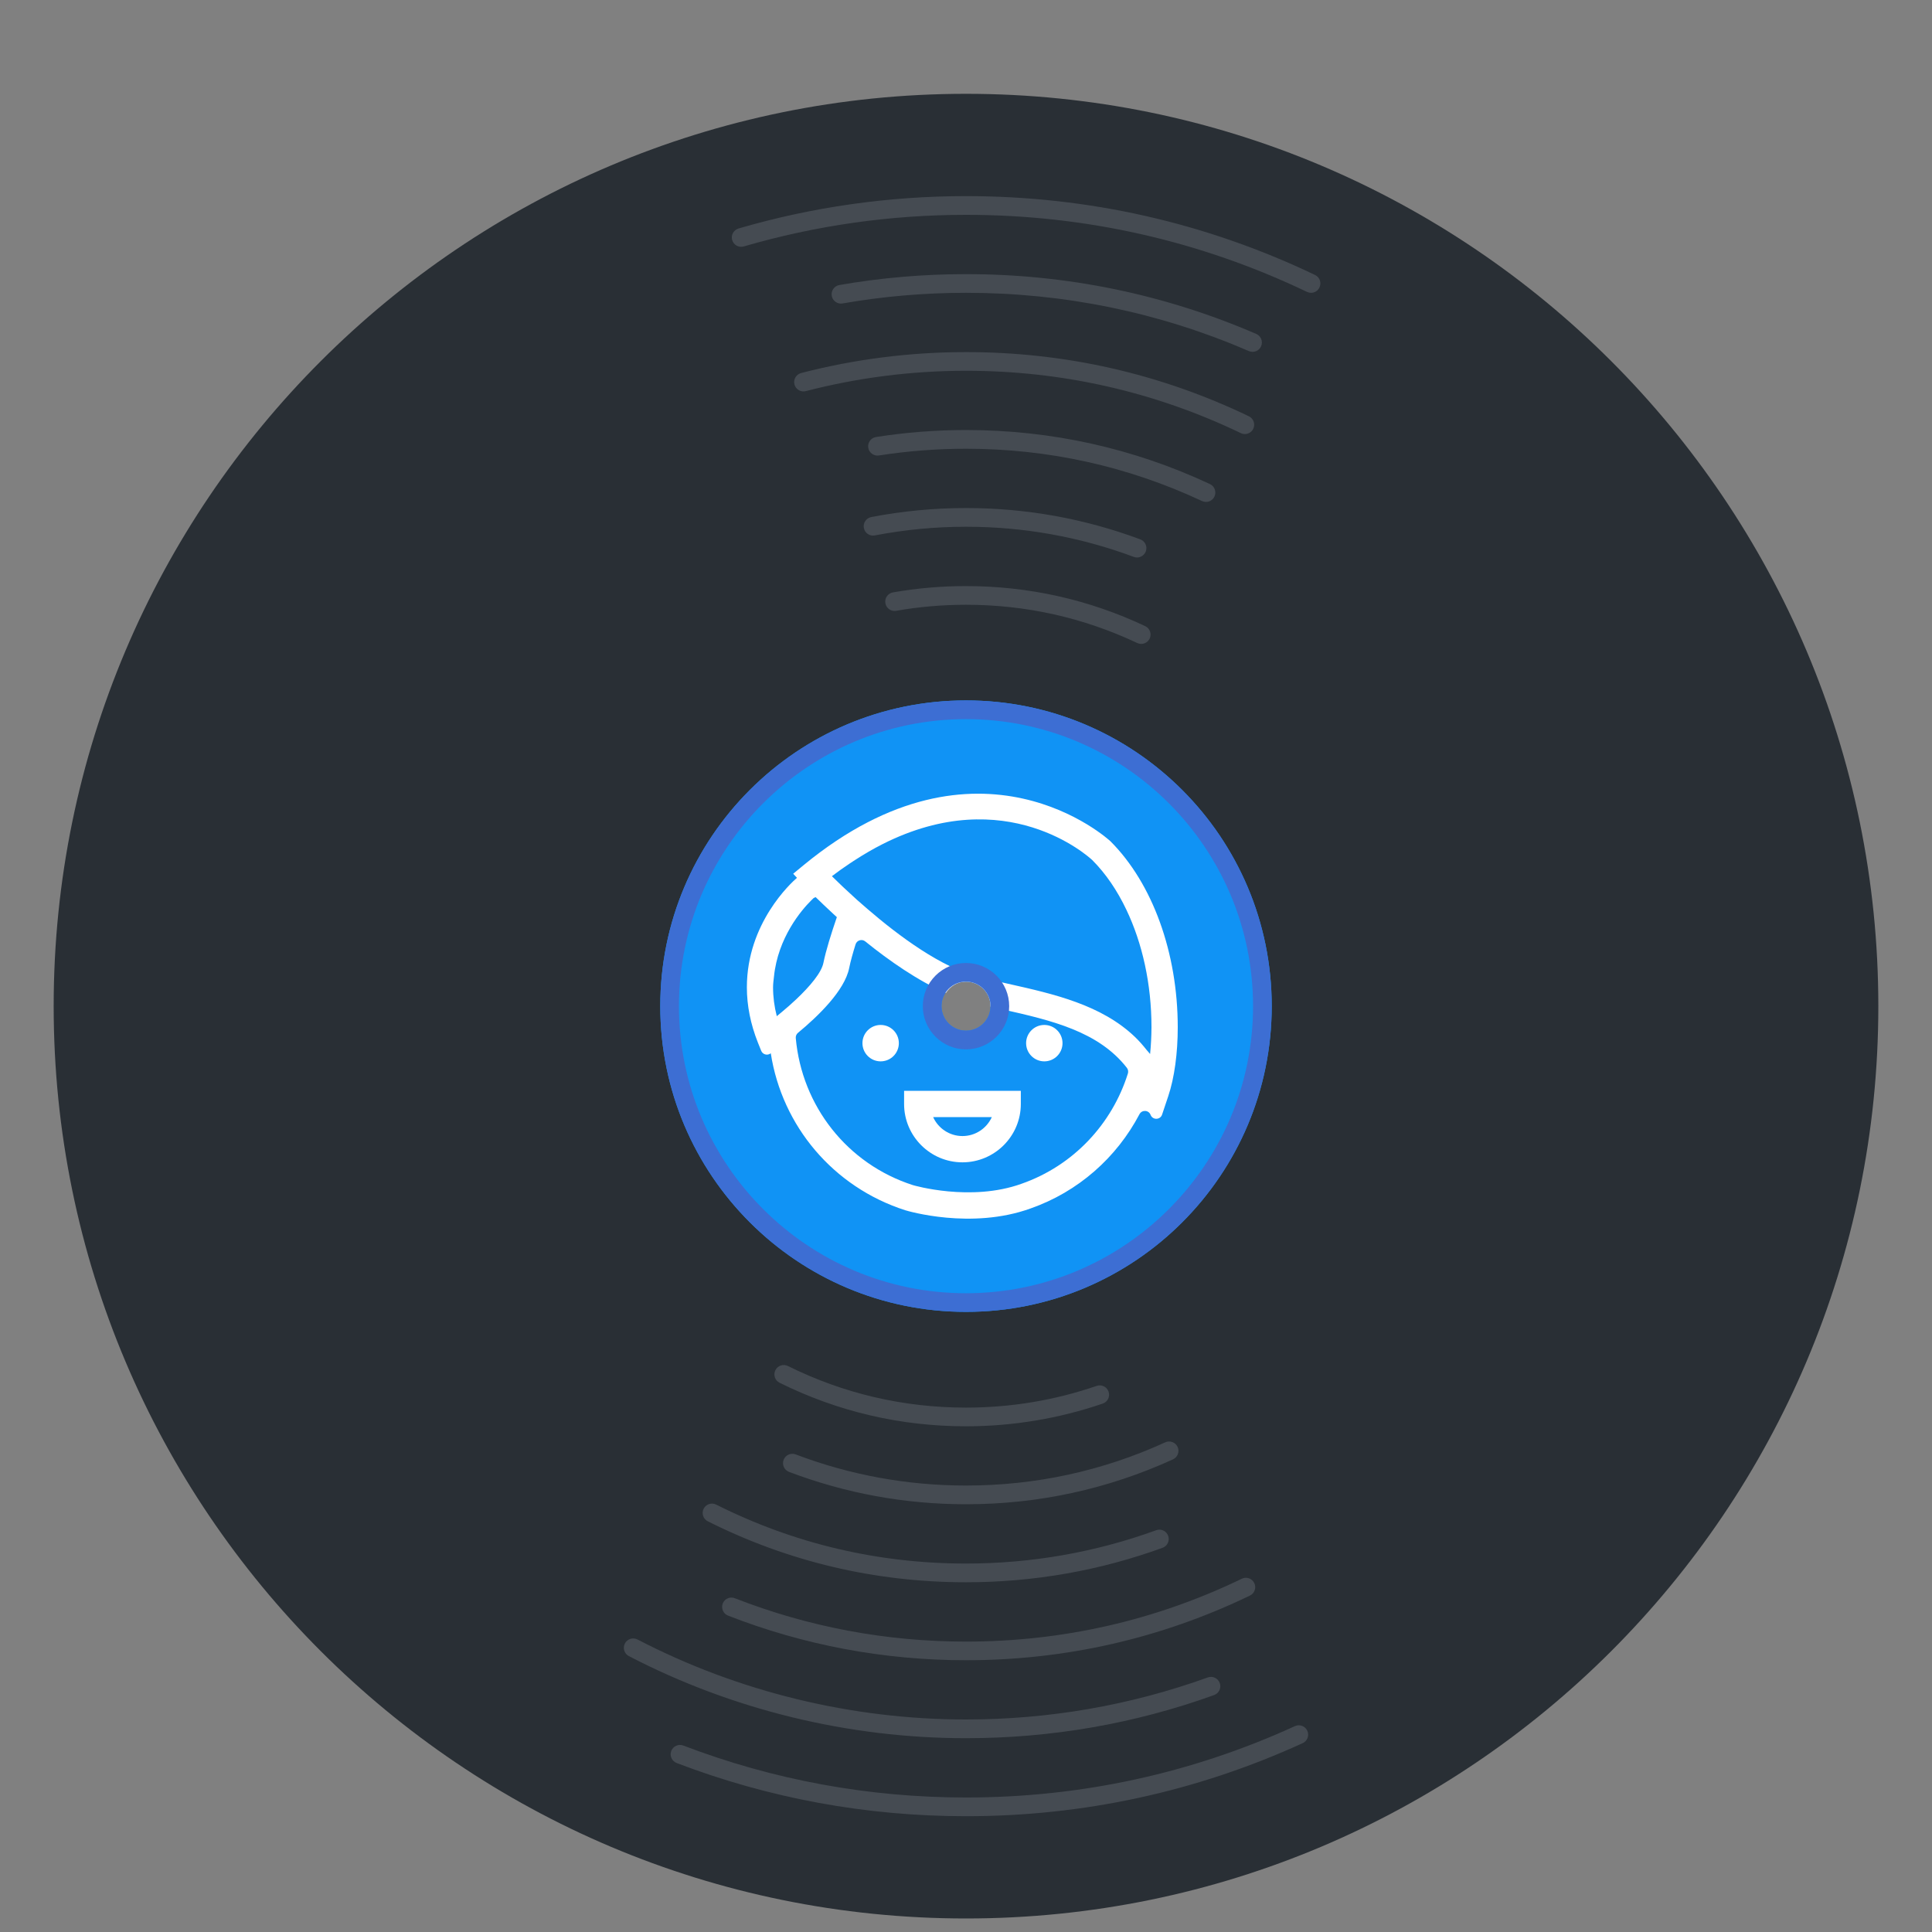 <?xml version="1.0" encoding="utf-8"?>
<!-- Generator: Adobe Illustrator 21.0.0, SVG Export Plug-In . SVG Version: 6.00 Build 0)  -->
<svg version="1.1" id="Layer_1" xmlns="http://www.w3.org/2000/svg" xmlns:xlink="http://www.w3.org/1999/xlink" x="0px" y="0px"
	 viewBox="0 0 45 45" style="enable-background:new 0 0 45 45;" xml:space="preserve">
<rect x="0" y="0" width="45" height="45" fill="#808080" stroke="none"/>
<style type="text/css">
	.st0{fill:#292F35;}
	.st1{fill:#454B52;}
	.st2{fill:#1093F5;}
	.st3{fill:#FFFFFF;}
	.st4{fill:#3D6ED3;}
</style>
<g>
	<path class="st0" d="M22.5,2.185c-11.736,0-21.25,9.514-21.25,21.25s9.514,21.25,21.25,21.25s21.25-9.514,21.25-21.25
		S34.236,2.185,22.5,2.185z M22.5,29.15c-3.156,0-5.714-2.558-5.714-5.714c0-3.156,2.558-5.714,5.714-5.714s5.714,2.558,5.714,5.714
		C28.214,26.591,25.656,29.15,22.5,29.15z"/>
	<path class="st1" d="M22.5,42.303c-2.322,0-4.589-0.417-6.739-1.239c-0.112-0.043-0.169-0.169-0.126-0.281
		c0.043-0.112,0.169-0.169,0.281-0.126c2.1,0.803,4.315,1.21,6.584,1.21c2.672,0,5.25-0.559,7.661-1.662
		c0.109-0.05,0.239-0.002,0.289,0.107c0.05,0.109,0.002,0.239-0.107,0.289C27.874,41.73,25.235,42.303,22.5,42.303z M30.537,6.82
		c-0.031,0-0.063-0.007-0.094-0.021c-2.49-1.191-5.162-1.795-7.944-1.795c-1.76,0-3.501,0.248-5.175,0.736
		c-0.115,0.034-0.236-0.033-0.27-0.148c-0.034-0.115,0.033-0.236,0.148-0.27c1.713-0.5,3.495-0.754,5.297-0.754
		c2.847,0,5.583,0.618,8.132,1.837c0.108,0.052,0.154,0.182,0.102,0.29C30.697,6.774,30.619,6.82,30.537,6.82z"/>
	<path class="st1" d="M22.5,40.486c-2.73,0-5.445-0.661-7.852-1.912c-0.107-0.055-0.148-0.187-0.093-0.294
		c0.055-0.107,0.187-0.148,0.294-0.093c2.345,1.218,4.99,1.863,7.651,1.863c1.934,0,3.829-0.329,5.632-0.979
		c0.113-0.041,0.238,0.018,0.279,0.131c0.041,0.113-0.018,0.238-0.131,0.279C26.429,40.149,24.484,40.486,22.5,40.486z
		 M29.174,8.195c-0.029,0-0.058-0.006-0.086-0.018c-2.083-0.901-4.3-1.357-6.588-1.357c-0.965,0-1.933,0.083-2.875,0.248
		c-0.119,0.021-0.231-0.059-0.252-0.177c-0.021-0.118,0.059-0.231,0.177-0.252c0.967-0.169,1.96-0.254,2.95-0.254
		c2.348,0,4.623,0.469,6.761,1.393c0.11,0.048,0.161,0.176,0.113,0.286C29.339,8.146,29.259,8.195,29.174,8.195z"/>
	<path class="st1" d="M22.5,38.67c-1.912,0-3.776-0.35-5.542-1.039c-0.112-0.044-0.167-0.17-0.124-0.282
		c0.044-0.112,0.17-0.168,0.282-0.123c1.715,0.67,3.526,1.01,5.383,1.01c2.251,0,4.413-0.492,6.425-1.464
		c0.109-0.053,0.239-0.007,0.291,0.101c0.052,0.108,0.007,0.238-0.101,0.291C27.043,38.163,24.817,38.67,22.5,38.67z M28.995,10.11
		c-0.032,0-0.064-0.007-0.094-0.022c-2.005-0.963-4.159-1.452-6.401-1.452c-1.264,0-2.519,0.16-3.731,0.474
		c-0.116,0.03-0.235-0.04-0.265-0.156c-0.03-0.116,0.04-0.235,0.156-0.265c1.247-0.324,2.54-0.488,3.84-0.488
		c2.308,0,4.525,0.503,6.589,1.495c0.108,0.052,0.154,0.182,0.102,0.291C29.154,10.064,29.076,10.11,28.995,10.11z"/>
	<path class="st1" d="M22.5,36.854c-2.114,0-4.137-0.478-6.014-1.42c-0.107-0.054-0.151-0.185-0.097-0.292
		c0.054-0.107,0.185-0.151,0.292-0.097c1.815,0.911,3.772,1.373,5.818,1.373c1.522,0,3.013-0.261,4.431-0.776
		c0.113-0.041,0.238,0.017,0.279,0.13s-0.017,0.238-0.13,0.279C25.614,36.584,24.073,36.854,22.5,36.854z M28.089,11.691
		c-0.031,0-0.062-0.007-0.092-0.021c-1.726-0.808-3.576-1.218-5.497-1.218c-0.68,0-1.362,0.053-2.028,0.157
		c-0.119,0.018-0.23-0.063-0.249-0.181c-0.019-0.119,0.063-0.23,0.181-0.249c0.688-0.108,1.393-0.163,2.096-0.163
		c1.986,0,3.897,0.424,5.682,1.259c0.109,0.051,0.156,0.181,0.105,0.29C28.25,11.645,28.171,11.691,28.089,11.691z"/>
	<path class="st1" d="M22.5,35.037c-1.42,0-2.807-0.254-4.122-0.754c-0.112-0.043-0.169-0.168-0.126-0.281
		c0.043-0.112,0.169-0.169,0.281-0.126c1.266,0.481,2.601,0.725,3.968,0.725c1.618,0,3.179-0.338,4.639-1.006
		c0.109-0.05,0.239-0.002,0.289,0.107c0.05,0.109,0.002,0.239-0.107,0.289C25.803,34.685,24.181,35.037,22.5,35.037z M26.483,12.985
		c-0.025,0-0.051-0.004-0.076-0.014c-1.248-0.466-2.562-0.702-3.906-0.702c-0.715,0-1.43,0.068-2.125,0.202
		c-0.119,0.023-0.232-0.055-0.255-0.173c-0.023-0.118,0.055-0.232,0.173-0.255c0.723-0.139,1.465-0.21,2.207-0.21
		c1.397,0,2.762,0.246,4.059,0.73c0.113,0.042,0.17,0.167,0.128,0.28C26.654,12.931,26.571,12.985,26.483,12.985z"/>
	<path class="st1" d="M22.5,33.221c-1.525,0-2.986-0.341-4.342-1.014c-0.108-0.053-0.152-0.184-0.098-0.292
		c0.053-0.108,0.184-0.152,0.292-0.098c1.296,0.643,2.692,0.969,4.149,0.969c1.043,0,2.066-0.17,3.043-0.506
		c0.114-0.039,0.238,0.021,0.277,0.135c0.039,0.114-0.021,0.238-0.135,0.277C24.662,33.042,23.591,33.221,22.5,33.221z
		 M26.581,14.998c-0.031,0-0.063-0.007-0.093-0.021c-1.252-0.591-2.593-0.891-3.989-0.891c-0.546,0-1.093,0.047-1.625,0.141
		c-0.119,0.021-0.231-0.058-0.252-0.177c-0.021-0.118,0.058-0.231,0.177-0.252c0.557-0.098,1.13-0.147,1.7-0.147
		c1.46,0,2.864,0.314,4.175,0.933c0.109,0.051,0.155,0.181,0.104,0.29C26.741,14.951,26.663,14.998,26.581,14.998z"/>
	<g id="XMLID_1_">
		<path class="st2" d="M22.5,16.314c-3.933,0-7.121,3.188-7.121,7.121s3.188,7.121,7.121,7.121s7.121-3.188,7.121-7.121
			S26.433,16.314,22.5,16.314z M22.5,24.006c-0.315,0-0.571-0.256-0.571-0.571s0.256-0.571,0.571-0.571s0.571,0.256,0.571,0.571
			S22.815,24.006,22.5,24.006z"/>
	</g>
	<path class="st3" d="M23.777,25.714v-0.306h-2.719v0.306c0,0.749,0.61,1.359,1.359,1.359
		C23.167,27.073,23.777,26.463,23.777,25.714z M21.735,26.02h1.366c-0.118,0.26-0.38,0.441-0.683,0.441
		C22.115,26.461,21.852,26.28,21.735,26.02z"/>
	<circle class="st3" cx="20.512" cy="24.297" r="0.424"/>
	<circle class="st3" cx="24.324" cy="24.297" r="0.424"/>
	<path class="st3" d="M25.867,19.597c-0.03-0.029-3.05-2.813-7.141,0.547l-0.251,0.207l0.088,0.095
		c-0.13,0.112-1.167,1.053-1.167,2.551c0,0.426,0.087,0.86,0.257,1.287l0.077,0.191c0.034,0.085,0.139,0.116,0.214,0.064
		l0.009-0.006c0.263,1.694,1.453,3.115,3.129,3.655c0.063,0.02,1.542,0.457,2.917-0.039c1.119-0.391,2.012-1.191,2.541-2.196
		c0.057-0.109,0.215-0.101,0.259,0.014c0.048,0.125,0.226,0.121,0.268-0.006l0.144-0.43c0.143-0.426,0.221-0.997,0.221-1.605
		C27.431,22.194,26.847,20.579,25.867,19.597z M18.093,23.669c-0.058-0.225-0.087-0.45-0.087-0.673c0-0.086,0.012-0.165,0.021-0.247
		c0.091-0.912,0.644-1.554,0.86-1.769c0.025-0.025,0.05-0.05,0.064-0.063c0.017-0.008,0.031-0.013,0.047-0.021
		c0.057,0.056,0.121,0.118,0.192,0.185c0.069,0.066,0.144,0.136,0.224,0.21c0.026,0.024,0.05,0.046,0.078,0.071
		c-0.129,0.376-0.254,0.773-0.313,1.065c-0.046,0.23-0.316,0.548-0.632,0.847c-0.109,0.103-0.222,0.203-0.335,0.296
		C18.173,23.604,18.133,23.638,18.093,23.669z M23.794,27.572c-1.184,0.428-2.522,0.035-2.53,0.032
		c-1.533-0.493-2.587-1.845-2.729-3.425c-0.004-0.047,0.015-0.093,0.052-0.123c0.458-0.378,1.087-0.981,1.192-1.509
		c0.031-0.154,0.085-0.347,0.149-0.552c0.03-0.095,0.147-0.131,0.225-0.068c0.562,0.454,1.225,0.915,1.878,1.202
		c0.102-0.156,0.269-0.264,0.469-0.264c0.315,0,0.571,0.256,0.571,0.571c0,0.003-0.002,0.006-0.002,0.009
		c0.094,0.021,0.186,0.044,0.28,0.065c1.147,0.258,2.236,0.513,2.898,1.362c0.029,0.037,0.037,0.087,0.024,0.131
		C25.902,26.18,25.001,27.15,23.794,27.572z M26.788,24.55c-0.023-0.031-0.05-0.056-0.074-0.086
		c-0.089-0.113-0.182-0.219-0.281-0.314c-0.782-0.746-1.878-0.996-2.951-1.236c-0.232-0.052-0.468-0.105-0.698-0.163
		c-0.856-0.214-1.843-0.946-2.575-1.576c-0.084-0.072-0.17-0.146-0.247-0.215c-0.043-0.038-0.077-0.071-0.116-0.107
		c-0.043-0.04-0.087-0.079-0.127-0.117c-0.018-0.016-0.039-0.035-0.055-0.051c-0.015-0.015-0.03-0.028-0.045-0.042
		c-0.082-0.078-0.155-0.149-0.218-0.211c0-0.001-0.002-0.002-0.003-0.003c-0.006-0.006-0.015-0.015-0.021-0.021
		c0.141-0.108,0.28-0.205,0.417-0.297c0.03-0.02,0.059-0.039,0.088-0.058c0.23-0.15,0.454-0.28,0.673-0.391
		c2.878-1.455,4.799,0.29,4.886,0.371c0.314,0.314,0.581,0.708,0.794,1.156c0.374,0.783,0.585,1.734,0.585,2.735
		C26.819,24.142,26.808,24.352,26.788,24.55z"/>
	<path id="XMLID_3_" class="st4" d="M22.5,16.75c3.687,0,6.686,2.999,6.686,6.686s-2.999,6.686-6.686,6.686
		s-6.686-2.999-6.686-6.686S18.813,16.75,22.5,16.75 M22.5,24.442c0.555,0,1.006-0.451,1.006-1.006c0-0.555-0.451-1.006-1.006-1.006
		s-1.006,0.451-1.006,1.006C21.494,23.99,21.945,24.442,22.5,24.442 M22.5,16.314c-3.933,0-7.121,3.188-7.121,7.121
		s3.188,7.121,7.121,7.121s7.121-3.188,7.121-7.121S26.433,16.314,22.5,16.314L22.5,16.314z M22.5,24.006
		c-0.315,0-0.571-0.256-0.571-0.571s0.256-0.571,0.571-0.571s0.571,0.256,0.571,0.571S22.815,24.006,22.5,24.006L22.5,24.006z"/>
</g>
</svg>
